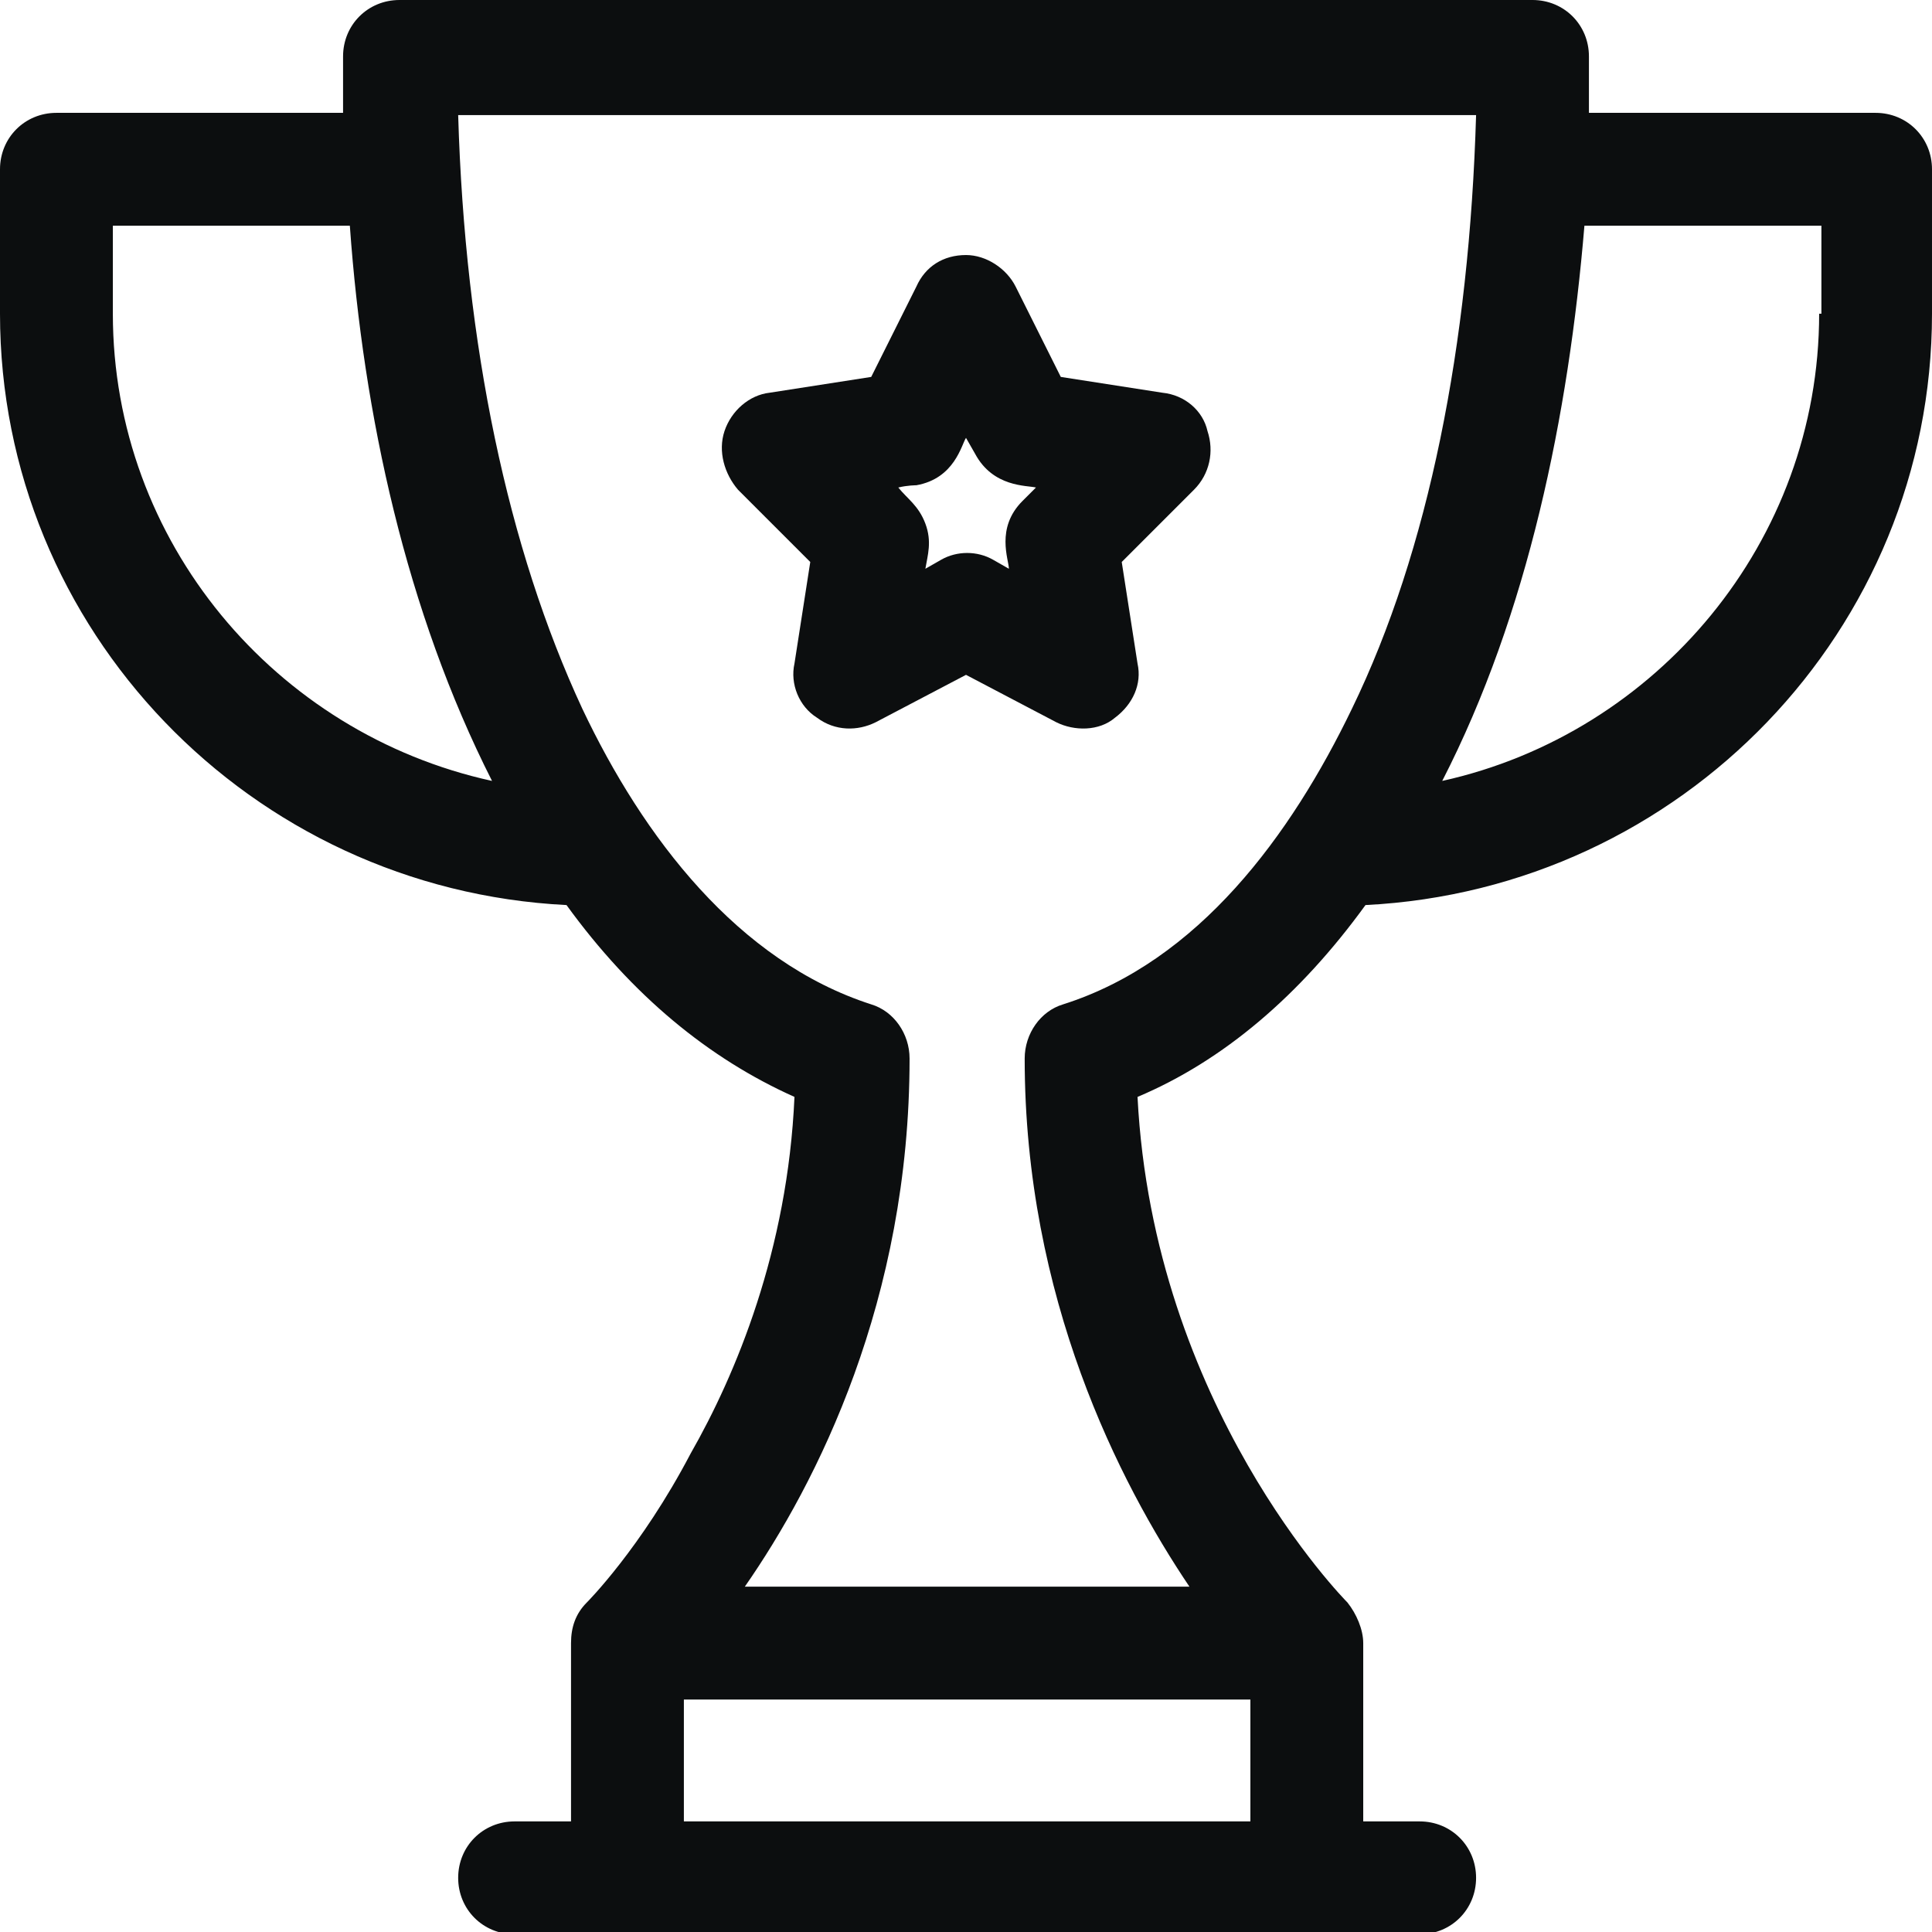 <?xml version="1.0" encoding="utf-8"?>
<!-- Generator: Adobe Illustrator 19.0.1, SVG Export Plug-In . SVG Version: 6.00 Build 0)  -->
<svg version="1.1" id="Шар_1" xmlns="http://www.w3.org/2000/svg" xmlns:xlink="http://www.w3.org/1999/xlink" x="0px" y="0px"
	 viewBox="0 0 85.6 85.6" style="enable-background:new 0 0 85.6 85.6;" xml:space="preserve">
<style type="text/css">
	.st0{fill:#0C0E0F;}
</style>
<path class="st0" d="M51.5,17.4l-4.5-0.7l-2-4c-0.4-0.8-1.3-1.4-2.2-1.4c-1,0-1.8,0.5-2.2,1.4l-2,4l-4.5,0.7c-0.9,0.1-1.7,0.8-2,1.7
	c-0.3,0.9,0,1.9,0.6,2.6l3.2,3.2l-0.7,4.5c-0.2,0.9,0.2,1.9,1,2.4c0.8,0.6,1.8,0.6,2.6,0.2l4-2.1l4,2.1c0.8,0.4,1.9,0.4,2.6-0.2
	c0.8-0.6,1.2-1.5,1-2.4l-0.7-4.5l3.2-3.2c0.7-0.7,0.9-1.7,0.6-2.6C53.3,18.2,52.5,17.5,51.5,17.4 M45.3,22.2c-1.2,1.2-0.6,2.6-0.6,3
	L44,24.8c-0.7-0.4-1.6-0.4-2.3,0l-0.7,0.4c0.1-0.6,0.3-1.2,0-2c-0.3-0.8-0.8-1.1-1.2-1.6c0.4-0.1,0.8-0.1,0.8-0.1
	c1.7-0.3,2-1.8,2.2-2.1l0.4,0.7c0.8,1.5,2.3,1.4,2.7,1.5L45.3,22.2z"/>
<path class="st0" d="M83.1,5H70.4c0-0.8,0-1.7,0-2.5c0-1.4-1.1-2.5-2.5-2.5H17.7c-1.4,0-2.5,1.1-2.5,2.5c0,0.8,0,1.7,0,2.5H2.5
	C1.1,5,0,6.1,0,7.5v6.4c0,14,11.1,25.5,25.1,26.2c2.9,4,6.3,6.8,10.1,8.5c-0.3,6.8-2.6,12.3-4.6,15.8C28.4,68.6,26,71,26,71
	c-0.5,0.5-0.7,1.1-0.7,1.8v7.9h-2.5c-1.4,0-2.5,1.1-2.5,2.5c0,1.4,1.1,2.5,2.5,2.5h40.1c1.4,0,2.5-1.1,2.5-2.5
	c0-1.4-1.1-2.5-2.5-2.5h-2.5v-7.9c0-0.6-0.3-1.3-0.7-1.8c-0.1-0.1-8.6-8.7-9.3-22.4c3.8-1.6,7.2-4.5,10.1-8.5
	c14-0.7,25.1-12.2,25.1-26.2V7.5C85.6,6.1,84.5,5,83.1,5 M5,13.9V10h10.5c0.6,8.4,2.5,17.1,6.3,24.6C12.2,32.5,5,24,5,13.9
	 M30.3,75.3h25.1v5.4H30.3V75.3z M47.1,44.5c-1,0.3-1.7,1.3-1.7,2.4c0,10.6,4.2,18.8,7.3,23.4H33c3.2-4.6,7.3-12.7,7.3-23.4
	c0-1.1-0.7-2.1-1.7-2.4c-5.9-1.9-10.1-7.4-12.8-13.1c-3.3-7.1-5.2-16.1-5.5-26.3h45.1c-0.3,10.2-2.1,19.3-5.5,26.3
	C57.2,37,53.1,42.6,47.1,44.5 M80.6,13.9c0,10.1-7.2,18.6-16.7,20.7c3.8-7.4,5.6-16.2,6.3-24.6h10.5V13.9z"/>
</svg>
